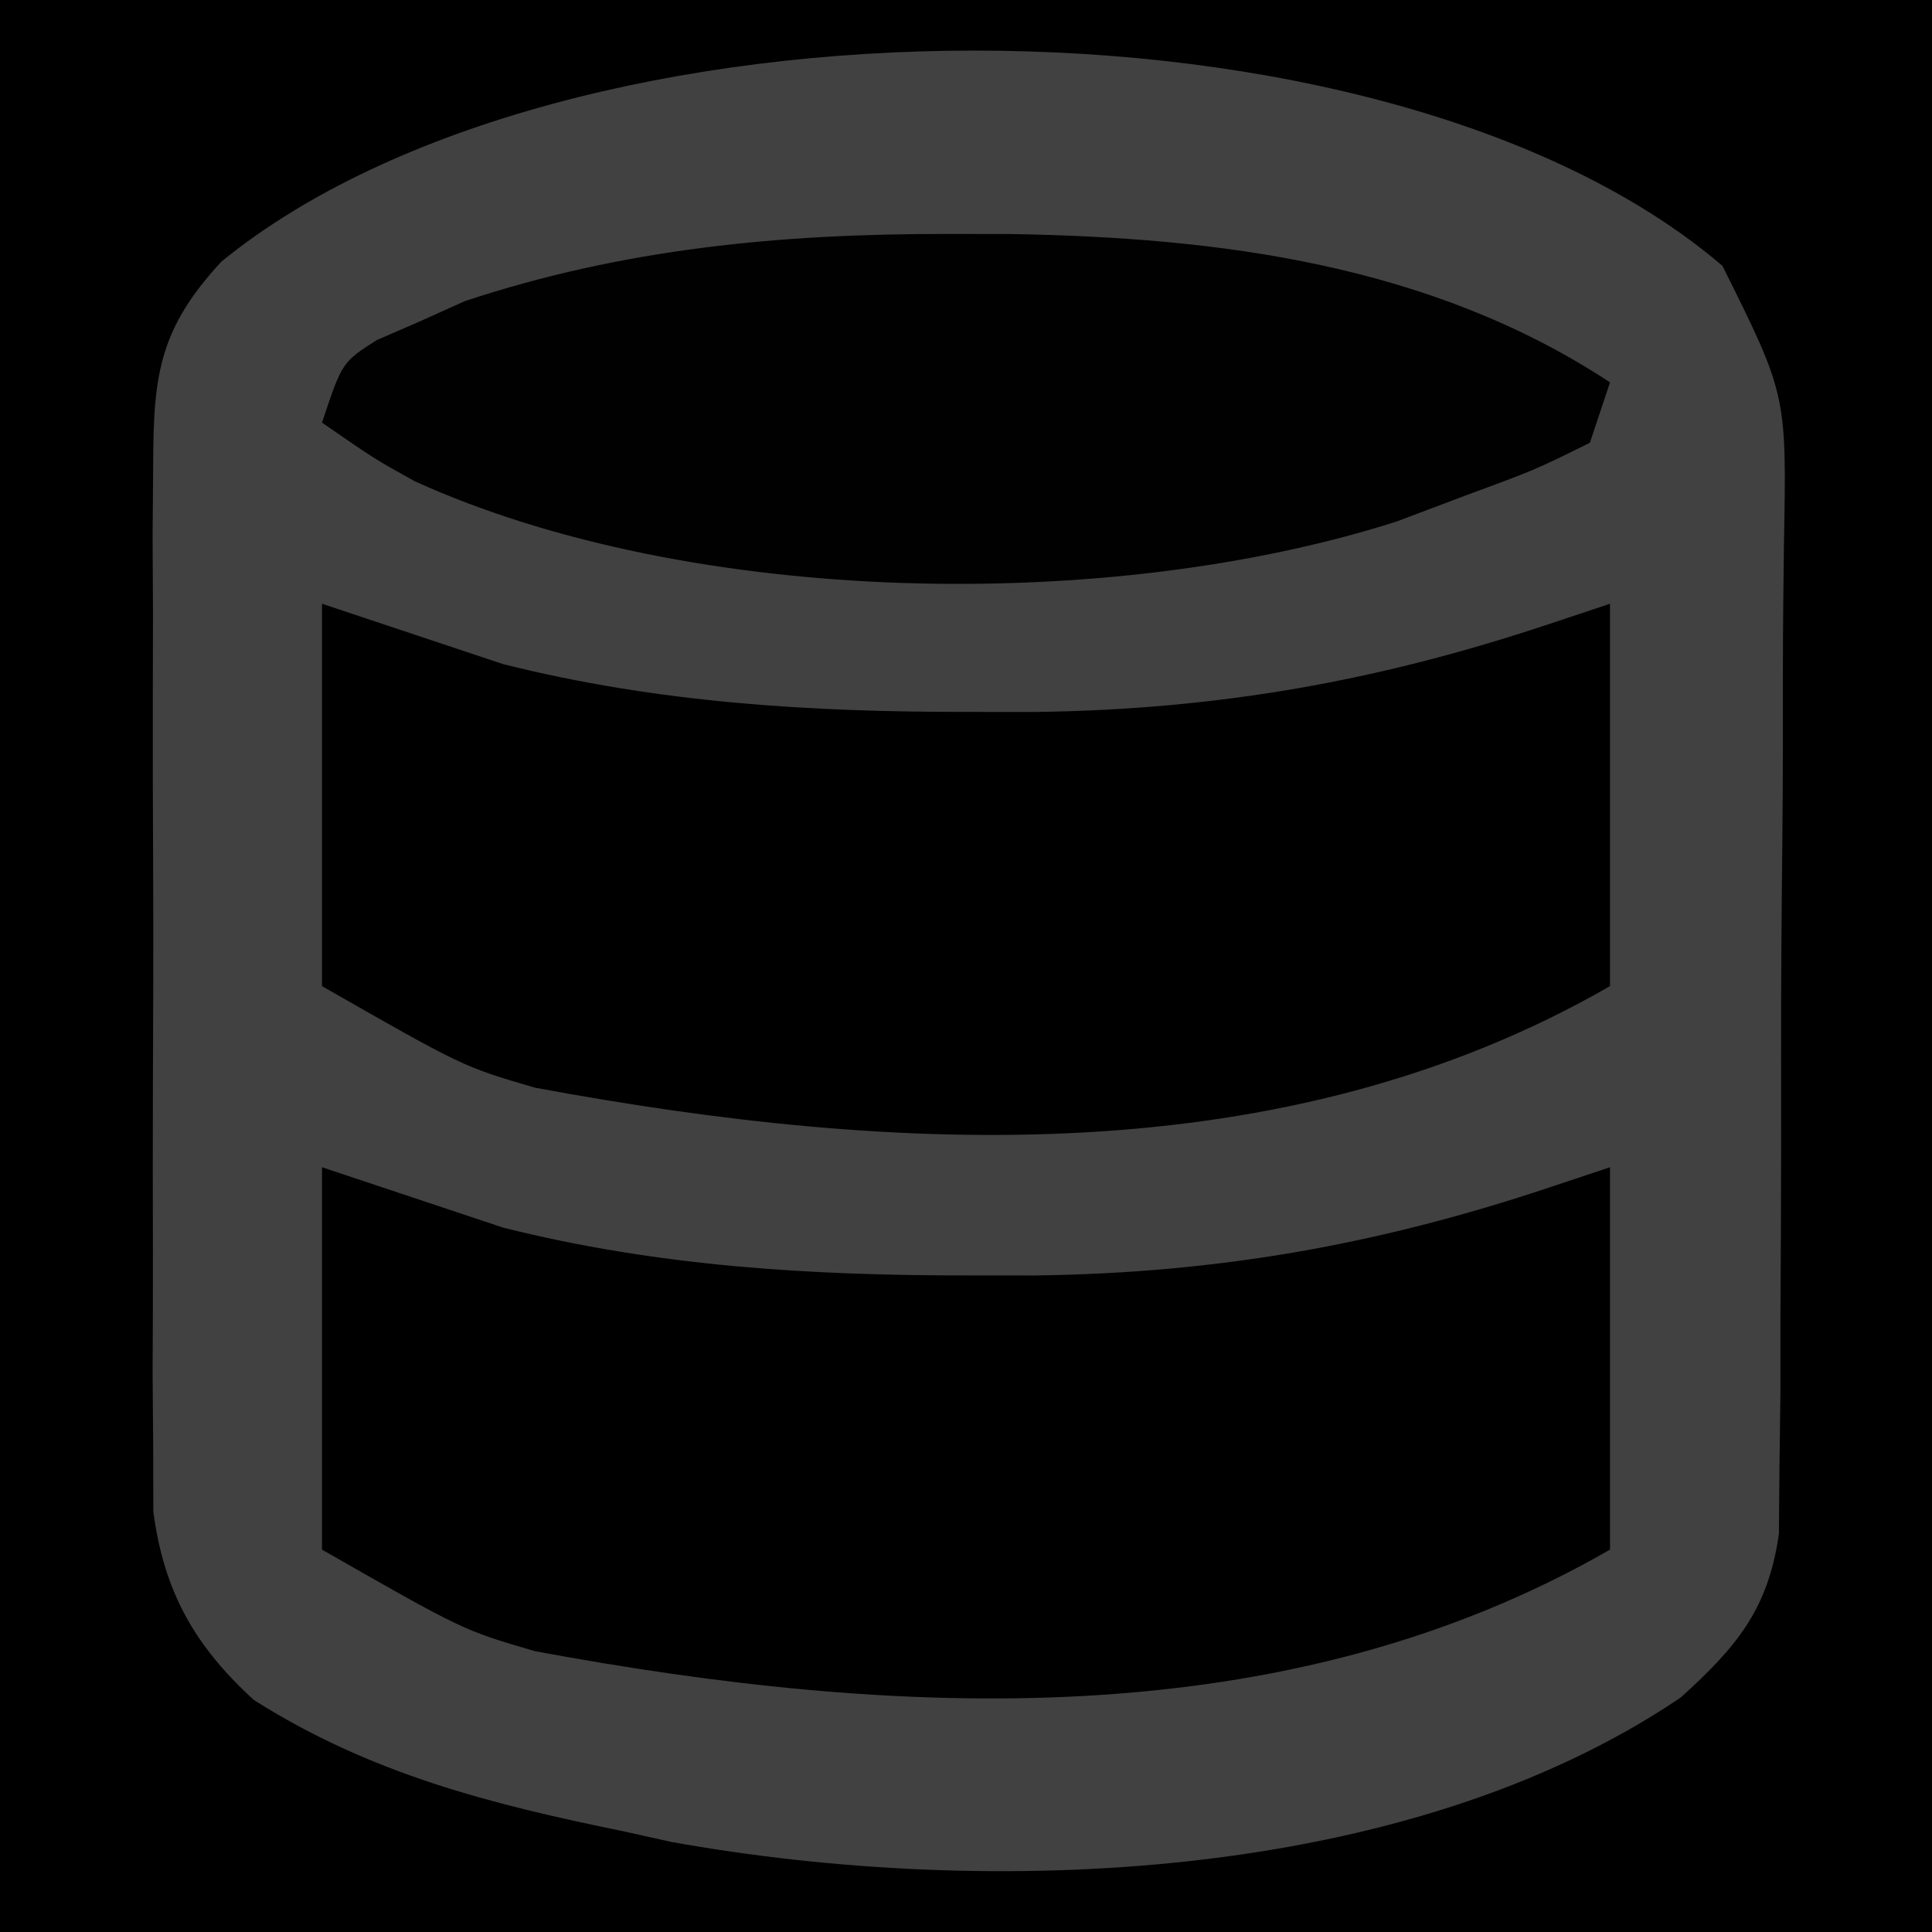 <?xml version="1.0" encoding="UTF-8"?>
<svg version="1.1" xmlns="http://www.w3.org/2000/svg" width="96" height="96">
<path d="M0 0 C31.68 0 63.36 0 96 0 C96 31.68 96 63.36 96 96 C64.32 96 32.64 96 0 96 C0 64.32 0 32.64 0 0 Z " fill="#414141" transform="translate(0,0)"/>
<path d="M0 0 C31.68 0 63.36 0 96 0 C96 31.68 96 63.36 96 96 C64.32 96 32.64 96 0 96 C0 64.32 0 32.64 0 0 Z M11 13 C7.962 16.29 7.622 18.547 7.612 22.974 C7.602 24.179 7.593 25.384 7.583 26.625 C7.589 27.923 7.595 29.221 7.602 30.559 C7.6 31.909 7.597 33.258 7.593 34.608 C7.588 37.435 7.595 40.262 7.609 43.089 C7.626 46.705 7.616 50.32 7.598 53.936 C7.587 56.724 7.591 59.511 7.599 62.298 C7.602 64.277 7.592 66.257 7.583 68.236 C7.593 69.444 7.602 70.652 7.612 71.896 C7.614 72.957 7.617 74.017 7.619 75.11 C8.142 79.078 9.669 81.787 12.621 84.477 C18.408 88.135 24.333 89.639 31 91 C31.772 91.172 32.544 91.344 33.34 91.521 C49.118 94.361 69.875 93.586 83.52 84.344 C86.28 81.838 87.862 79.981 88.394 76.206 C88.403 75.131 88.411 74.057 88.42 72.95 C88.436 71.728 88.452 70.506 88.468 69.248 C88.468 67.273 88.468 67.273 88.469 65.258 C88.476 63.888 88.484 62.518 88.492 61.148 C88.505 58.278 88.507 55.408 88.501 52.539 C88.495 48.871 88.526 45.204 88.566 41.537 C88.592 38.707 88.595 35.878 88.591 33.049 C88.594 31.042 88.618 29.036 88.643 27.03 C88.783 19.619 88.783 19.619 85.586 13.209 C68.796 -1.136 28.047 -0.897 11 13 Z " fill="#000000" transform="translate(0,0)"/>
<path d="M0 0 C2.97 0.99 5.94 1.98 9 3 C16.678 4.928 24.296 5.385 32.188 5.375 C33.273 5.376 34.359 5.376 35.477 5.377 C44.498 5.254 52.447 3.855 61 1 C61.99 0.67 62.98 0.34 64 0 C64 6.27 64 12.54 64 19 C47.791 28.333 28.469 27.365 10.586 24.047 C7 23 7 23 0 19 C0 12.73 0 6.46 0 0 Z " fill="#000000" transform="translate(16,58)"/>
<path d="M0 0 C2.97 0.99 5.94 1.98 9 3 C16.678 4.928 24.296 5.385 32.188 5.375 C33.273 5.376 34.359 5.376 35.477 5.377 C44.498 5.254 52.447 3.855 61 1 C61.99 0.67 62.98 0.34 64 0 C64 6.27 64 12.54 64 19 C47.791 28.333 28.469 27.365 10.586 24.047 C7 23 7 23 0 19 C0 12.73 0 6.46 0 0 Z " fill="#000000" transform="translate(16,30)"/>
<path d="M0 0 C0.998 0.001 1.995 0.002 3.023 0.003 C13.464 0.168 23.974 1.514 32.875 7.375 C32.545 8.365 32.215 9.355 31.875 10.375 C29.145 11.727 29.145 11.727 25.688 13 C24.56 13.425 23.432 13.851 22.27 14.289 C8.001 18.854 -12.78 18.53 -26.523 12.285 C-28.5 11.188 -28.5 11.188 -31.125 9.375 C-30.125 6.375 -30.125 6.375 -28.41 5.277 C-27.677 4.959 -26.943 4.641 -26.188 4.312 C-25.477 3.992 -24.767 3.671 -24.035 3.34 C-16.124 0.717 -8.298 -0.013 0 0 Z " fill="#010101" transform="translate(47.125,11.625)"/>
</svg>
